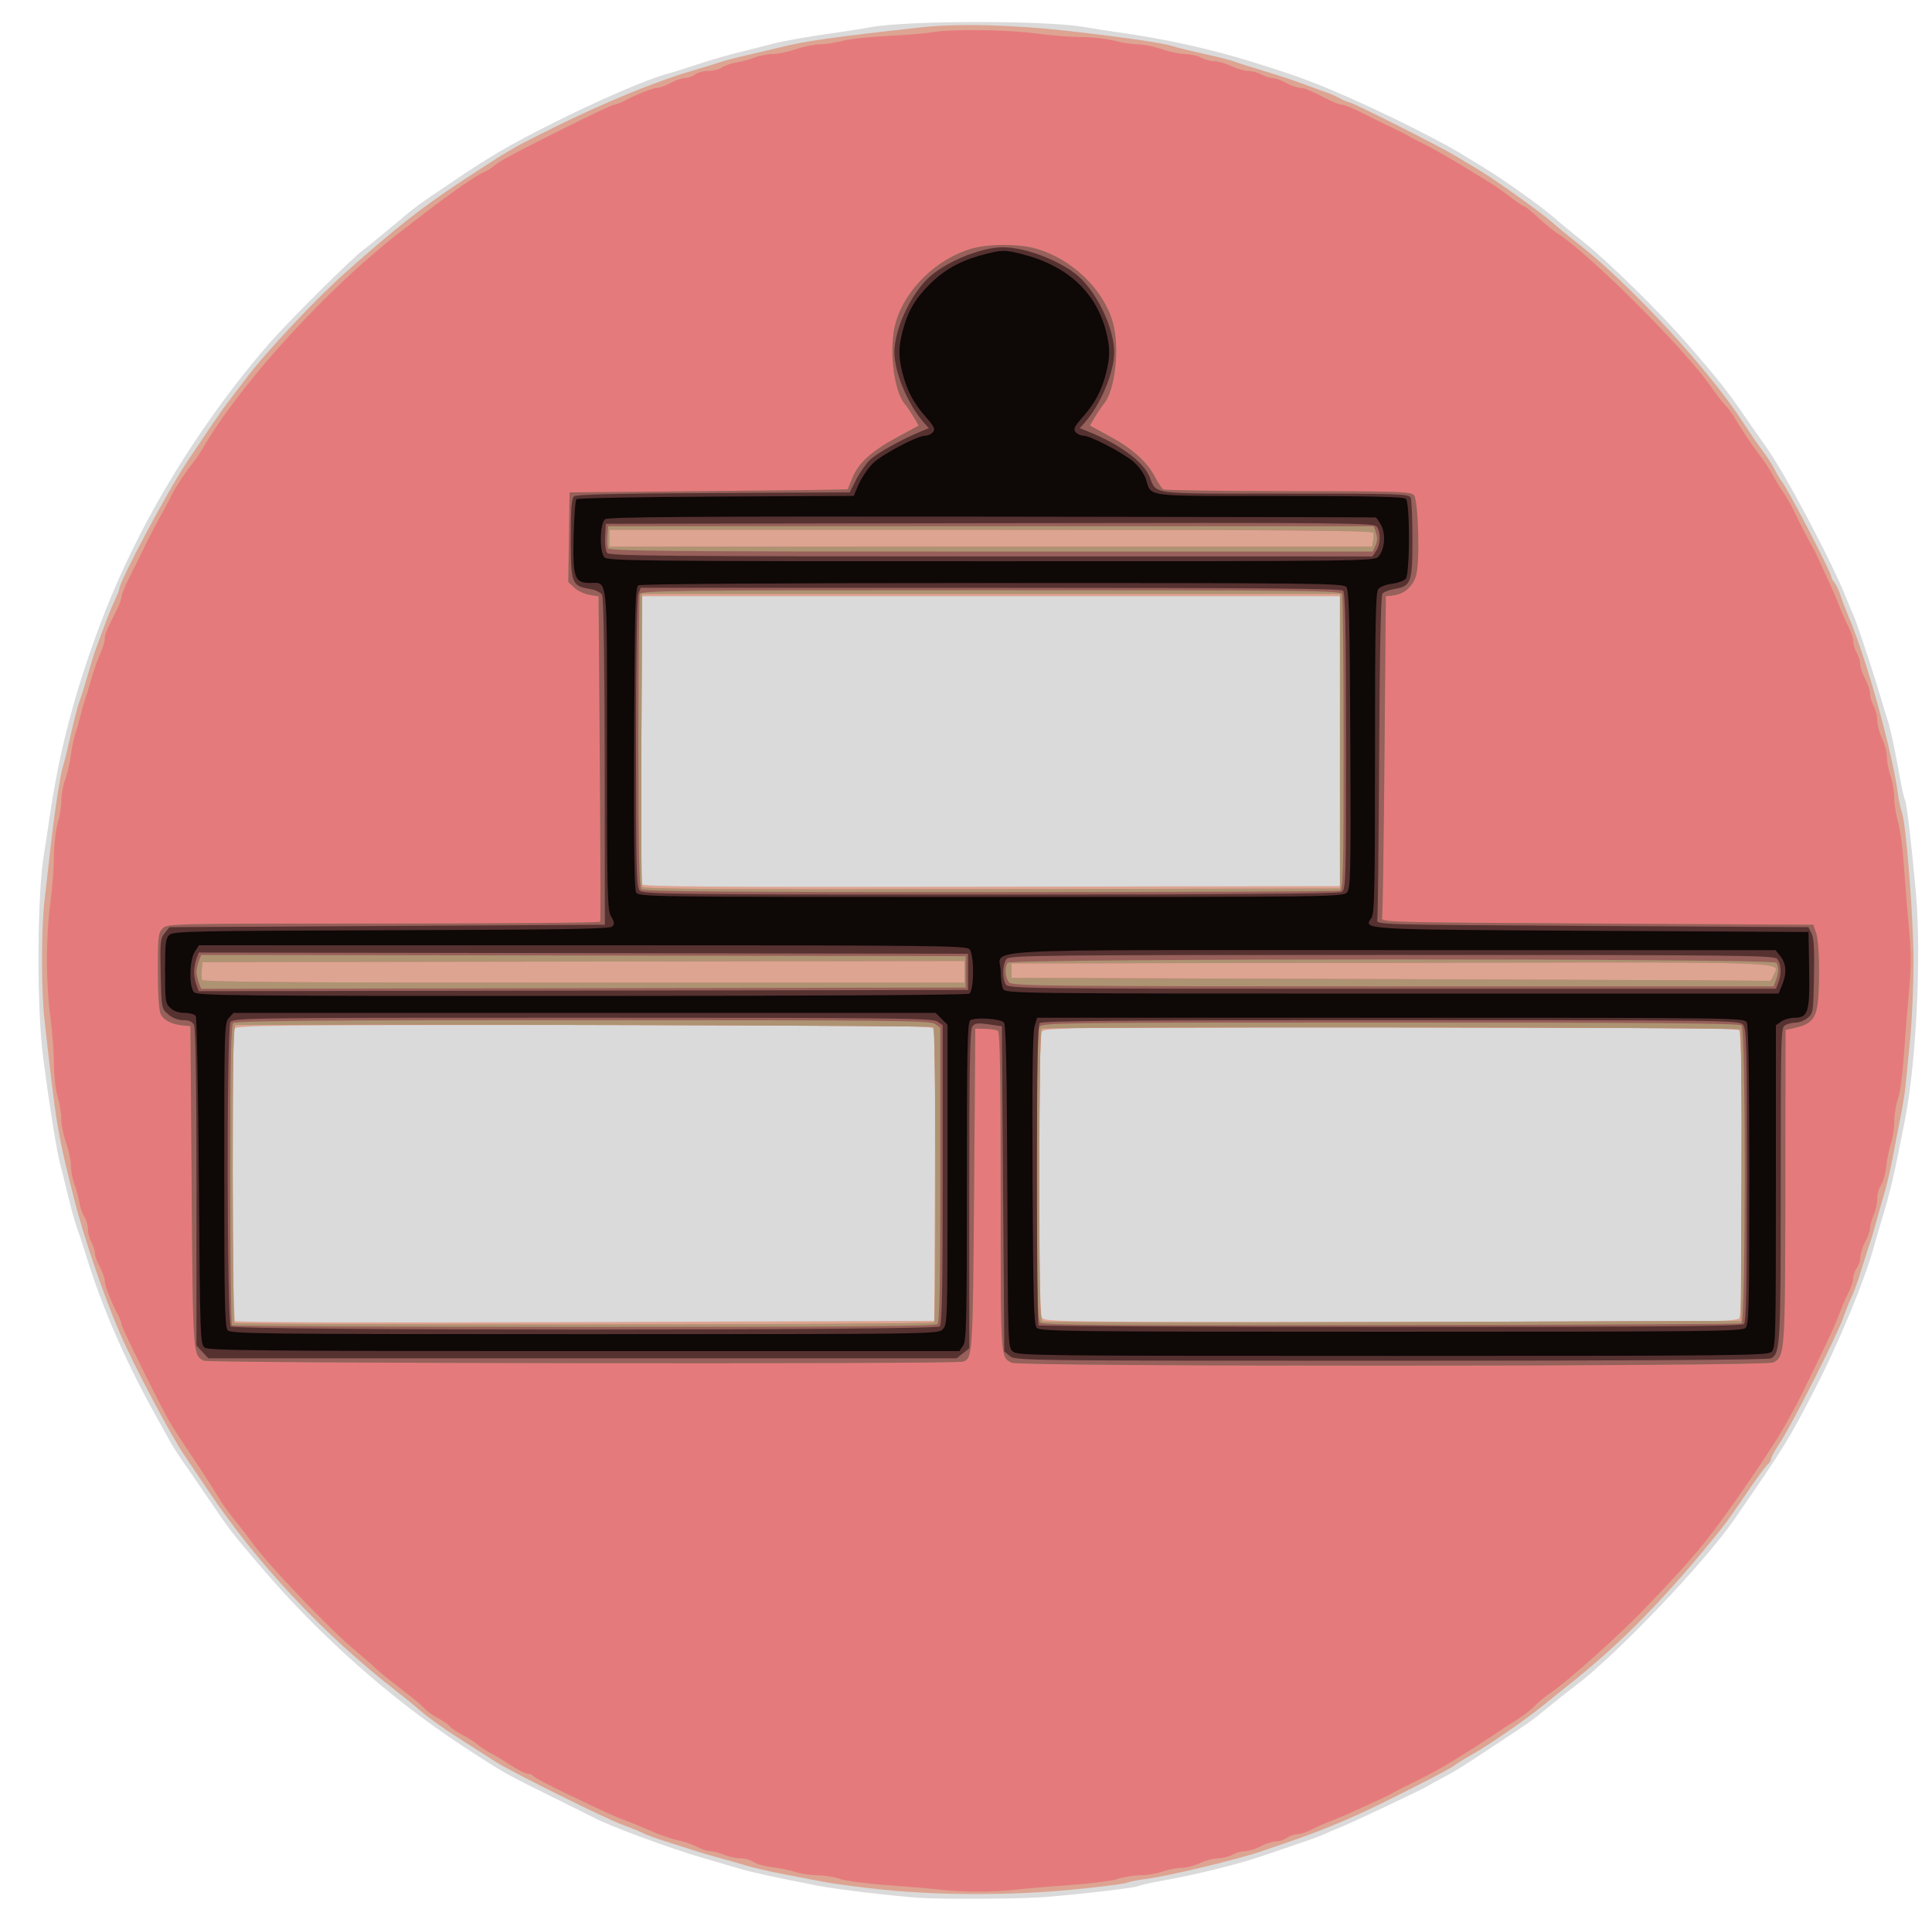 <?xml version="1.0" encoding="UTF-8" standalone="no"?>
<!-- Created with Inkscape (http://www.inkscape.org/) -->

<svg
   xmlns:dc="http://purl.org/dc/elements/1.1/"
   xmlns:cc="http://creativecommons.org/ns#"
   xmlns:rdf="http://www.w3.org/1999/02/22-rdf-syntax-ns#"
   xmlns:svg="http://www.w3.org/2000/svg"
   xmlns="http://www.w3.org/2000/svg"
   xmlns:sodipodi="http://sodipodi.sourceforge.net/DTD/sodipodi-0.dtd"
   xmlns:inkscape="http://www.inkscape.org/namespaces/inkscape"
   version="1.1"
   id="svg24"
   width="800"
   height="792"
   viewBox="0 0 800 792"
   sodipodi:docname="MegaDeskLogo.svg"
   inkscape:version="0.92.3 (2405546, 2018-03-11)">
  <defs
     id="defs28" />
  <sodipodi:namedview
     pagecolor="#ffffff"
     bordercolor="#666666"
     borderopacity="1"
     objecttolerance="10"
     gridtolerance="10"
     guidetolerance="10"
     inkscape:pageopacity="0"
     inkscape:pageshadow="2"
     inkscape:window-width="1680"
     inkscape:window-height="987"
     id="namedview26"
     showgrid="false"
     inkscape:zoom="0.2979798"
     inkscape:cx="400"
     inkscape:cy="396"
     inkscape:window-x="2962"
     inkscape:window-y="484"
     inkscape:window-maximized="1"
     inkscape:current-layer="svg24" />
  <g
     id="g3737"
     transform="translate(3.356,3.356)">
    <path
       style="fill:#dadada"
       d="m 377,782.345 c -10.749,-0.73 -34.148,-3.523 -41.5,-4.955 -17.333,-3.374 -27.218,-5.512 -32,-6.922 -2.75,-0.811 -9.5,-2.778 -15,-4.371 C 274.197,761.953 248.815,752.582 242.089,748.961 241.215,748.49 234.2,744.995 226.5,741.195 205.619,730.888 204.99,730.532 188,719.384 158.671,700.14 129.482,674.298 105.654,646.478 92.424,631.033 92.101,630.614 82.517,616.5 c -4.108,-6.05 -8.826,-12.923 -10.484,-15.272 -1.658,-2.35 -3.942,-5.95 -5.075,-8 C 65.824,591.177 63.145,586.35 61.004,582.5 48.66,560.302 38.927,537.962 32.468,517 c -1.441,-4.675 -3.219,-10.075 -3.951,-12 -0.733,-1.925 -2.302,-7.55 -3.489,-12.5 -1.186,-4.95 -2.645,-10.8 -3.242,-13 -1.635,-6.026 -4.348,-22.815 -7.271,-45 -2.732,-20.735 -2.533,-67.256 0.361,-84.5 0.6,-3.575 1.571,-9.875 2.158,-14 3.885,-27.313 10.217,-51.724 20.75,-80 12.744,-34.211 31.772,-68.043 56.141,-99.818 C 98.009,150.857 104.526,142.9 108.408,138.5 c 8.629,-9.782 33.792,-34.785 38.592,-38.349 1.925,-1.429 7.55,-6 12.5,-10.159 9.889,-8.308 9.173,-7.781 25.5,-18.776 14.924,-10.051 22.442,-14.438 39.5,-23.05 19.818,-10.005 40.412,-18.881 49,-21.117 1.65,-0.43 7.05,-2.129 12,-3.777 4.95,-1.648 13.05,-3.987 18,-5.198 4.95,-1.211 10.8,-2.691 13,-3.288 4.371,-1.186 15.757,-3.169 27.5,-4.789 4.125,-0.569 9.975,-1.502 13,-2.072 15.202,-2.867 73.43,-2.893 89,-0.039 3.025,0.554 9.1,1.506 13.5,2.115 19.524,2.701 39.291,7.085 56.5,12.53 14.218,4.499 18.049,5.808 25.5,8.715 16.901,6.595 47.961,21.595 60.202,29.075 2.861,1.748 7.361,4.499 10,6.112 7.995,4.888 23.33,15.818 28.205,20.104 2.526,2.221 7.967,6.71 12.092,9.977 10.727,8.496 32.604,30.027 44.397,43.694 12.296,14.251 15.166,17.891 22.691,28.791 3.228,4.675 7.167,10.3 8.754,12.5 7.916,10.976 27.725,48.404 33.609,63.5 0.965,2.475 2.119,5.22 2.566,6.099 1.117,2.2 8.292,23.753 10.953,32.901 1.2,4.125 2.65,8.85 3.223,10.5 1.123,3.234 3.082,12.38 5.305,24.758 0.766,4.267 1.673,8.211 2.015,8.764 0.655,1.061 2.859,19.954 4.487,38.478 2.297,26.133 0.161,69.85 -4.593,94 -4.964,25.219 -5.625,28.016 -10.27,43.5 -1.073,3.575 -2.191,7.4 -2.484,8.5 -3.708,13.892 -14.758,40.543 -24.861,59.955 -11.005,21.147 -12.149,22.994 -32.793,52.954 -12.477,18.107 -48.885,56.26 -65.932,69.091 -2.923,2.2 -8.071,6.272 -11.441,9.049 -6.623,5.458 -6.966,5.704 -19.627,14.071 -16.791,11.096 -18.569,12.215 -23.5,14.788 -2.75,1.435 -5.675,3.043 -6.5,3.572 -2.401,1.541 -32.059,15.545 -37,17.471 -2.475,0.965 -5.282,2.158 -6.238,2.652 -0.956,0.494 -5.681,2.226 -10.5,3.849 -4.819,1.623 -10.112,3.434 -11.762,4.024 -11.346,4.06 -29.096,8.529 -45.758,11.521 -4.267,0.766 -8.211,1.673 -8.764,2.015 -1.091,0.675 -21.142,3.042 -37.978,4.485 -9.735,0.834 -42.651,1.049 -53,0.347 z"
       id="path3751"
       inkscape:connector-curvature="0" />
    <path
       style="fill:#dda492"
       d="m 362.5,779.008 c -9.35,-0.933 -20.825,-2.457 -25.5,-3.386 -4.675,-0.929 -12.325,-2.403 -17,-3.275 -4.675,-0.872 -11.2,-2.395 -14.5,-3.383 -3.3,-0.989 -8.7,-2.522 -12,-3.407 -3.3,-0.885 -7.35,-2.071 -9,-2.636 -1.65,-0.564 -6.6,-2.144 -11,-3.511 -4.4,-1.367 -9.125,-3.072 -10.5,-3.789 -1.375,-0.718 -5.425,-2.364 -9,-3.66 -6.869,-2.489 -46.052,-21.967 -52,-25.85 -1.925,-1.257 -6.65,-4.268 -10.5,-6.692 -9.877,-6.219 -17.263,-11.409 -21.423,-15.054 -1.967,-1.723 -6.111,-5.098 -9.209,-7.5 C 130.655,673.442 103.027,643.953 82.426,613.14 78.617,607.442 74.375,601.142 73,599.14 67.327,590.88 52.206,562.262 46.252,548.517 39.667,533.318 31.514,509.434 27.469,493.5 20.409,465.687 19.934,462.815 14.976,418 c -1.24,-11.212 -1.217,-37.331 0.043,-48 0.552,-4.675 1.65,-14.35 2.44,-21.5 1.742,-15.773 4.075,-30.94 5.384,-35 0.532,-1.65 1.961,-7.5 3.175,-13 1.215,-5.5 2.803,-11.575 3.53,-13.5 0.727,-1.925 2.28,-6.875 3.452,-11 1.172,-4.125 2.719,-9.075 3.439,-11 0.719,-1.925 2.3,-6.2 3.512,-9.5 1.212,-3.3 3.069,-7.849 4.126,-10.11 C 45.135,243.13 46,240.973 46,240.596 46,237.451 66.186,199.612 74.325,187.5 c 3.326,-4.95 7.864,-11.7 10.084,-15 2.22,-3.3 5.623,-8.064 7.564,-10.586 1.94,-2.522 4.861,-6.347 6.49,-8.5 8.68,-11.469 29.091,-33.193 41.625,-44.303 20.796,-18.432 31.017,-26.453 47.902,-37.592 8.531,-5.628 16.861,-10.977 18.511,-11.888 1.65,-0.911 3.675,-2.075 4.5,-2.586 0.825,-0.511 7.8,-4.054 15.5,-7.873 20.089,-9.964 41.886,-18.899 56.5,-23.162 4.125,-1.203 9.3,-2.788 11.5,-3.521 2.2,-0.734 7.15,-2.045 11,-2.915 3.85,-0.869 9.925,-2.304 13.5,-3.187 11.353,-2.806 21.813,-4.297 59,-8.412 15.141,-1.675 38.072,-1.113 61,1.495 24.065,2.738 39.023,4.929 43.5,6.371 1.65,0.532 7.5,1.959 13,3.172 5.5,1.213 11.125,2.651 12.5,3.197 1.375,0.545 6.775,2.262 12,3.815 5.225,1.553 12.65,4.005 16.5,5.449 3.85,1.444 8.125,3.004 9.5,3.466 1.375,0.463 3.85,1.562 5.5,2.444 1.65,0.881 3.387,1.605 3.86,1.609 1.266,0.009 36.111,17.559 43.355,21.836 3.418,2.018 8.368,4.99 11,6.604 7.293,4.472 25.276,17.379 29.883,21.447 2.254,1.99 6.976,5.869 10.494,8.619 21.923,17.14 54.429,52.418 68.612,74.465 2.312,3.594 5.736,8.56 7.609,11.035 1.873,2.475 4.2,6.075 5.171,8 0.972,1.925 2.273,4.116 2.891,4.869 2.62,3.188 20.625,37.903 20.625,39.766 0,0.389 0.582,1.418 1.293,2.286 0.711,0.868 1.884,3.379 2.607,5.579 0.723,2.2 2.36,6.475 3.639,9.5 7.084,16.757 17.58,54.629 19.959,72.016 0.413,3.016 1.16,6.568 1.661,7.891 1.766,4.668 4.821,43.692 4.831,61.714 0.006,9.966 -0.633,24.591 -1.419,32.5 -0.786,7.909 -1.65,16.629 -1.92,19.379 -0.27,2.75 -1.217,8.6 -2.106,13 -0.888,4.4 -2.328,11.825 -3.199,16.5 -0.871,4.675 -2.393,11.2 -3.381,14.5 -0.989,3.3 -2.522,8.7 -3.407,12 -0.885,3.3 -2.087,7.35 -2.67,9 -0.583,1.65 -2.176,6.6 -3.539,11 -1.363,4.4 -3.053,9.125 -3.755,10.5 -0.702,1.375 -2.334,5.425 -3.626,9 -2.977,8.236 -21.438,44.723 -26.298,51.977 -2.018,3.012 -3.67,5.995 -3.67,6.628 0,0.633 -0.662,1.7 -1.472,2.372 -0.81,0.672 -4.708,6.014 -8.663,11.872 -3.955,5.858 -8.58,12.382 -10.278,14.497 -22.573,28.126 -41.086,47.123 -62.519,64.153 -3.461,2.75 -8.83,7.059 -11.93,9.575 -7.258,5.891 -22.853,16.618 -29.476,20.275 -2.839,1.568 -5.837,3.437 -6.662,4.153 -1.58,1.372 -25.729,13.736 -37.549,19.224 -9.971,4.63 -20.676,8.932 -30.451,12.239 -4.675,1.581 -9.85,3.356 -11.5,3.944 -9.316,3.321 -39.462,10.575 -48.5,11.671 -3.025,0.367 -6.583,1.077 -7.907,1.577 -1.324,0.501 -11.674,1.79 -23,2.866 -25.129,2.386 -53.583,2.38 -77.593,-0.017 z m 21.258,-295.396 c 0.187,-43.401 -0.053,-60.263 -0.872,-61.25 C 381.941,421.224 358.087,421 237.985,421 c -130.177,0 -143.828,0.15 -144.378,1.582 -1.031,2.686 -0.699,119.927 0.343,120.968 0.596,0.596 54.742,0.764 145.25,0.45 L 383.5,543.5 Z m 333.207,58.454 C 718.542,539.119 718.383,424.783 716.8,423.2 715.878,422.278 682.43,422 572.335,422 c -140.618,0 -143.284,0.036 -144.3,1.934 C 427.356,425.203 427,445.53 427,483 c 0,37.47 0.356,57.797 1.035,59.066 C 429.051,543.964 431.719,544 572.5,544 c 140.781,0 143.449,-0.036 144.465,-1.934 z M 551.5,303.5 v -60 H 407 262.5 l -0.259,59 c -0.143,32.45 -0.044,59.564 0.22,60.253 0.382,0.998 29.863,1.202 144.759,1 L 551.5,363.5 Z"
       id="path3749"
       inkscape:connector-curvature="0" />
    <path
       style="fill:#e57a7c"
       d="m 385.5,778.929 c -3.85,-0.433 -13.75,-1.267 -22,-1.853 -8.25,-0.586 -16.8,-1.723 -19,-2.527 -2.2,-0.804 -6.347,-1.481 -9.215,-1.505 -2.868,-0.024 -7.143,-0.669 -9.5,-1.434 -2.357,-0.764 -6.655,-1.644 -9.551,-1.955 -2.897,-0.311 -6.259,-1.26 -7.473,-2.11 C 307.548,766.695 305.066,766 303.245,766 c -1.82,0 -4.925,-0.675 -6.9,-1.5 -1.975,-0.825 -4.548,-1.503 -5.718,-1.506 -1.17,-0.003 -3.478,-0.737 -5.128,-1.631 -1.65,-0.894 -4.575,-1.972 -6.5,-2.396 -4.296,-0.946 -9.223,-2.645 -14.5,-4.998 -2.2,-0.981 -6.025,-2.542 -8.5,-3.469 -5.249,-1.966 -8.096,-3.261 -25.21,-11.468 -6.991,-3.352 -12.98,-6.531 -13.309,-7.064 C 217.151,731.436 216.111,731 215.168,731 c -0.943,0 -4.167,-1.616 -7.166,-3.591 -2.999,-1.975 -6.813,-4.277 -8.477,-5.117 -1.664,-0.84 -3.925,-2.332 -5.025,-3.317 -1.1,-0.985 -3.882,-2.762 -6.182,-3.948 -2.3,-1.187 -4.745,-2.837 -5.433,-3.666 -0.688,-0.829 -2.856,-2.327 -4.818,-3.328 -1.962,-1.001 -4.467,-2.817 -5.567,-4.034 -1.1,-1.218 -5.6,-4.944 -10,-8.281 -4.4,-3.337 -8.936,-7.001 -10.08,-8.142 -1.144,-1.142 -5.419,-4.883 -9.5,-8.313 C 132.023,670.103 107.258,644.046 100.598,634.734 98.894,632.352 95.7,628.224 93.5,625.559 91.3,622.895 88.375,618.777 87,616.408 85.625,614.038 81.093,607.015 76.928,600.8 72.763,594.585 68.413,587.925 67.261,586 63.562,579.821 47,546.354 47,545.059 47,544.371 46.348,542.614 45.552,541.154 42.959,536.403 40,528.79 40,526.869 c 0,-1.032 -0.9,-3.556 -2,-5.608 -1.1,-2.052 -2.016,-4.638 -2.035,-5.746 C 35.945,514.407 35.286,512.375 34.5,511 c -0.786,-1.375 -1.445,-3.862 -1.465,-5.527 -0.019,-1.665 -0.673,-3.938 -1.453,-5.051 -0.78,-1.113 -1.715,-3.801 -2.08,-5.973 -0.364,-2.172 -1.301,-5.646 -2.083,-7.719 C 26.639,484.656 26,481.266 26,479.195 c 0,-2.07 -0.9,-6.325 -2,-9.455 -1.1,-3.13 -2.005,-7.614 -2.011,-9.965 -0.006,-2.351 -0.681,-6.484 -1.5,-9.184 -0.819,-2.7 -1.498,-8.775 -1.509,-13.5 C 18.97,432.366 18.298,423.55 17.489,417.5 c -1.879,-14.039 -1.879,-32.961 0,-47 0.81,-6.05 1.486,-14.825 1.503,-19.5 0.017,-4.675 0.7,-10.709 1.52,-13.409 0.819,-2.7 1.509,-6.975 1.533,-9.5 0.024,-2.525 0.729,-6.391 1.566,-8.591 0.837,-2.2 1.887,-6.7 2.334,-10 0.446,-3.3 1.28,-7.35 1.853,-9 0.573,-1.65 1.479,-4.8 2.013,-7 0.534,-2.2 1.432,-5.35 1.995,-7 0.563,-1.65 1.785,-5.7 2.716,-9 0.931,-3.3 2.544,-7.849 3.586,-10.11 C 39.148,265.13 40,262.354 40,261.222 c 0,-1.941 0.577,-3.334 5.142,-12.42 C 46.164,246.768 47,244.404 47,243.548 c 0,-0.856 1.548,-4.592 3.441,-8.302 1.892,-3.71 4.616,-9.221 6.053,-12.246 1.437,-3.025 4.359,-8.65 6.495,-12.5 2.135,-3.85 4.369,-8.062 4.964,-9.361 1.121,-2.446 6.35,-10.261 9.02,-13.481 0.84,-1.013 2.652,-3.75 4.027,-6.082 16.064,-27.247 51.844,-66.254 82,-89.397 3.025,-2.322 7.525,-5.778 10,-7.681 10.844,-8.337 20.765,-15.187 23.998,-16.569 1.374,-0.588 3.201,-1.704 4.059,-2.481 2.208,-1.998 7.771,-4.989 29.556,-15.887 C 241.125,44.303 250.281,40 250.959,40 c 0.678,0 2.427,-0.652 3.887,-1.448 C 259.363,36.087 267.172,33 268.892,33 c 0.901,0 3.317,-0.9 5.369,-2 2.052,-1.1 4.746,-2.014 5.985,-2.032 1.239,-0.017 3.127,-0.692 4.195,-1.5 C 285.509,26.661 287.996,26 289.969,26 c 1.972,0 4.497,-0.638 5.61,-1.417 1.113,-0.78 3.801,-1.715 5.973,-2.08 2.172,-0.364 5.646,-1.301 7.719,-2.083 C 311.344,19.639 314.734,19 316.805,19 c 2.07,0 6.325,-0.9 9.455,-2 3.13,-1.1 7.545,-2 9.811,-2 2.267,0 6.44,-0.636 9.275,-1.412 C 348.181,12.811 356.575,11.888 364,11.538 c 7.425,-0.351 15.75,-1.038 18.5,-1.528 7.841,-1.397 30.906,-1.14 43,0.479 6.05,0.81 14.6,1.486 19,1.504 4.4,0.017 10.475,0.696 13.5,1.508 3.025,0.812 7.424,1.482 9.775,1.488 2.351,0.006 6.836,0.912 9.965,2.012 3.13,1.1 7.506,2.016 9.725,2.035 2.219,0.019 5.16,0.679 6.535,1.465 1.375,0.786 3.85,1.46 5.5,1.498 1.65,0.038 4.8,0.939 7,2.002 2.2,1.063 5.35,1.963 7,2.002 1.65,0.038 4.125,0.712 5.5,1.498 1.375,0.786 3.407,1.445 4.515,1.465 1.108,0.019 3.694,0.935 5.746,2.035 2.052,1.1 4.597,2 5.654,2 1.812,0 3.231,0.594 12.283,5.142 C 549.232,39.164 551.596,40 552.452,40 c 0.856,0 4.592,1.548 8.302,3.441 3.71,1.892 9.221,4.601 12.246,6.018 3.025,1.418 6.175,3.012 7,3.542 0.825,0.53 3.606,1.985 6.18,3.232 4.288,2.078 13.301,7.273 21.283,12.267 1.758,1.1 4.679,2.9 6.492,4 1.813,1.1 5.476,3.688 8.141,5.75 2.665,2.062 5.196,3.755 5.625,3.761 0.429,0.006 3.029,2.097 5.779,4.647 2.75,2.55 6.146,5.358 7.547,6.239 13.462,8.47 53.68,48.588 64.263,64.103 1.688,2.475 4.135,5.648 5.438,7.05 1.303,1.403 2.905,3.454 3.56,4.559 3.503,5.904 7.592,12.055 10.824,16.282 1.997,2.613 4.359,6.158 5.249,7.878 0.889,1.72 2.919,5.063 4.509,7.429 1.591,2.366 3.621,5.877 4.512,7.802 1.925,4.158 6.413,12.884 7.715,15 0.508,0.825 1.629,3.075 2.493,5 0.863,1.925 2.822,6.2 4.352,9.5 1.53,3.3 3.55,8.025 4.488,10.5 0.938,2.475 2.57,6.164 3.627,8.198 1.057,2.034 1.938,4.734 1.957,6 0.019,1.266 0.679,3.427 1.465,4.802 0.786,1.375 1.445,3.514 1.465,4.754 0.019,1.24 0.935,3.933 2.035,5.985 1.1,2.052 2.016,4.863 2.035,6.246 0.019,1.383 0.679,3.64 1.465,5.015 0.786,1.375 1.46,4.075 1.498,6 0.038,1.925 0.939,5.3 2.002,7.5 1.063,2.2 1.947,5.631 1.966,7.624 0.019,1.993 0.709,5.537 1.534,7.876 0.825,2.338 1.5,6.363 1.5,8.944 0,2.581 0.71,7.082 1.577,10.002 0.867,2.92 1.955,10.989 2.418,17.931 0.463,6.942 1.405,18.584 2.095,25.872 1,10.569 1.004,15.931 0.017,26.5 -0.68,7.287 -1.643,19.325 -2.14,26.75 -0.497,7.425 -1.573,15.3 -2.391,17.5 -0.818,2.2 -1.507,6.347 -1.532,9.215 -0.024,2.868 -0.669,7.143 -1.434,9.5 -0.764,2.357 -1.644,6.655 -1.955,9.551 -0.311,2.897 -1.26,6.259 -2.11,7.473 -0.85,1.213 -1.545,3.695 -1.545,5.516 0,1.82 -0.675,4.925 -1.5,6.9 -0.825,1.975 -1.5,4.437 -1.5,5.472 0,1.035 -0.9,3.561 -2,5.613 -1.1,2.052 -2,4.89 -2,6.305 0,1.416 -0.661,3.447 -1.468,4.515 -0.807,1.068 -1.482,2.977 -1.5,4.243 -0.018,1.266 -0.897,3.966 -1.954,6 -1.057,2.034 -2.674,5.723 -3.593,8.198 -2.026,5.458 -3.59,8.872 -11.45,25 -5.797,11.896 -6.698,13.666 -9.038,17.75 -0.551,0.963 -1.465,2.65 -2.03,3.75 -1.308,2.546 -8.359,13.56 -13.179,20.588 -18.308,26.692 -23.254,32.783 -45.288,55.756 -10.181,10.615 -31.678,29.842 -38.479,34.415 -2.487,1.672 -5.537,4.172 -6.779,5.555 -1.242,1.383 -4.472,3.903 -7.178,5.6 -2.706,1.697 -7.99,5.159 -11.742,7.693 -6.115,4.13 -18.376,11.704 -22.322,13.789 -0.825,0.436 -2.625,1.39 -4,2.12 -1.375,0.73 -4.75,2.42 -7.5,3.756 -2.75,1.336 -5.675,2.843 -6.5,3.349 -0.825,0.506 -3.075,1.626 -5,2.489 -1.925,0.863 -6.2,2.822 -9.5,4.352 -3.3,1.53 -8.025,3.55 -10.5,4.488 -2.475,0.938 -6.164,2.57 -8.198,3.627 -2.034,1.057 -4.734,1.936 -6,1.954 -1.266,0.018 -3.175,0.693 -4.243,1.5 -1.068,0.808 -3.099,1.468 -4.515,1.468 -1.416,0 -4.253,0.9 -6.305,2 -2.052,1.1 -4.971,2.016 -6.485,2.035 -1.514,0.019 -3.879,0.679 -5.254,1.465 -1.375,0.786 -4.075,1.46 -6,1.498 -1.925,0.038 -5.3,0.939 -7.5,2.002 -2.2,1.063 -5.631,1.947 -7.624,1.966 -1.993,0.019 -5.537,0.709 -7.876,1.534 -2.338,0.825 -6.373,1.5 -8.967,1.5 -2.593,0 -6.924,0.69 -9.624,1.533 -2.7,0.843 -11.209,1.957 -18.909,2.476 -7.7,0.518 -18.05,1.395 -23,1.949 -10.184,1.139 -21.705,1.129 -32,-0.029 z m -2.08,-234.799 c 0.904,-1.463 0.729,-121.381 -0.179,-122.289 -0.597,-0.597 -217.631,-1.234 -288.991,-0.848 -0.986,0.005 -1.25,12.944 -1.25,61.34 0,33.733 0.3,61.633 0.667,62 1.007,1.007 289.13,0.805 289.753,-0.203 z m 334.338,-60.572 c 0.142,-32.968 -0.107,-60.307 -0.554,-60.754 -0.906,-0.906 -287.816,-1.162 -289.278,-0.259 C 427.375,422.887 427,447.332 427,483.009 c 0,50.87 0.215,60.012 1.429,60.691 0.786,0.44 66.148,0.575 145.25,0.3 L 717.5,543.5 Z M 396,399 v -4.5 L 238.25,394.74 80.5,394.98 l -0.32,3.105 c -0.176,1.708 -0.121,3.625 0.123,4.26 0.332,0.866 39.821,1.155 158.07,1.155 h 157.627 z m 334.997,1.509 c 2.259,-5.943 14.397,-5.538 -157.855,-5.262 L 415.5,395.5 v 3 3 l 156.5,0.505 c 86.075,0.278 156.849,0.615 157.275,0.75 0.426,0.135 1.201,-0.876 1.722,-2.246 z M 551.5,303.5 v -61 H 407 262.5 l -0.259,60 c -0.143,33 -0.044,60.564 0.22,61.253 0.382,0.998 29.863,1.202 144.759,1 L 551.5,364.5 Z m 13.704,-82.788 c 0.241,-1.258 0.255,-2.833 0.033,-3.5 C 564.923,216.269 529.739,216 406.917,216 H 249 v 3.5 3.5 h 157.883 157.883 z"
       id="path3747"
       inkscape:connector-curvature="0" />
    <path
       style="fill:#ad9372"
       d="m 415.5,560.845 c -4.621,-2.527 -4.5,-0.639 -4.5,-70.477 0,-49.334 -0.297,-66.434 -1.165,-66.97 -0.641,-0.396 -3.003,-0.76 -5.25,-0.809 L 400.5,422.5 400,489 c -0.516,68.689 -0.591,69.862 -4.554,71.382 -2.895,1.111 -312.401,0.712 -314.489,-0.405 C 76.511,557.598 76.525,557.794 76,488 l -0.5,-66.5 -3,-0.29 c -4.854,-0.47 -8.162,-2.173 -9.37,-4.824 C 62.446,414.884 62,407.808 62,398.453 62,384.333 62.173,382.827 64,381 c 1.97,-1.97 3.333,-2 91.441,-2 49.193,0 89.58,-0.338 89.75,-0.75 0.17,-0.412 0.084,-30.893 -0.191,-67.733 l -0.5,-66.983 -3.772,-0.613 c -2.074,-0.337 -4.897,-1.669 -6.271,-2.961 l -2.5,-2.348 0.271,-18.556 L 232.5,200.5 290,199.971 c 31.625,-0.291 57.564,-0.628 57.641,-0.75 0.078,-0.122 0.898,-2.134 1.823,-4.471 2.476,-6.257 7.885,-11.246 18.315,-16.894 l 9.28,-5.025 -2.194,-3.666 c -1.207,-2.016 -2.831,-4.415 -3.608,-5.331 -4.727,-5.57 -6.678,-23.627 -3.663,-33.903 4.003,-13.64 16.904,-26.133 31.338,-30.346 6.999,-2.043 19.735,-2.029 26.815,0.029 14.782,4.297 27.636,16.606 31.659,30.317 3.015,10.275 1.065,28.333 -3.663,33.903 -0.778,0.916 -2.398,3.311 -3.602,5.322 l -2.188,3.656 8.38,4.568 c 9.331,5.086 15.403,10.577 18.694,16.905 1.206,2.318 2.705,4.546 3.333,4.95 0.627,0.404 23.923,0.742 51.768,0.75 45.839,0.014 50.757,0.172 52,1.667 1.808,2.176 2.518,27.235 0.939,33.101 -1.251,4.648 -4.94,7.88 -9.598,8.409 L 570.5,243.5 569.944,309 c -0.306,36.025 -0.756,66.4 -1,67.5 -0.441,1.986 0.203,2.004 89.056,2.5 l 89.5,0.5 1.194,3.5 c 1.536,4.505 1.648,25.757 0.167,31.64 -1.182,4.696 -3.385,6.399 -10.11,7.818 l -2.75,0.58 -0.076,64.731 c -0.081,69.198 -0.17,70.493 -5.008,72.966 -3.283,1.678 -312.352,1.786 -315.416,0.11 z m -32.08,-16.715 c 0.904,-1.463 0.729,-121.381 -0.179,-122.289 -0.597,-0.597 -217.631,-1.234 -288.991,-0.848 -0.986,0.005 -1.25,12.944 -1.25,61.34 0,33.733 0.3,61.633 0.667,62 1.007,1.007 289.13,0.805 289.753,-0.203 z m 334.338,-60.572 c 0.142,-32.968 -0.107,-60.307 -0.554,-60.754 -0.906,-0.906 -287.816,-1.162 -289.278,-0.259 C 427.375,422.887 427,447.332 427,483.009 c 0,50.87 0.215,60.012 1.429,60.691 0.786,0.44 66.148,0.575 145.25,0.3 L 717.5,543.5 Z M 396,399 v -4.5 L 238.25,394.74 80.5,394.98 l -0.32,3.105 c -0.176,1.708 -0.121,3.625 0.123,4.26 0.332,0.866 39.821,1.155 158.07,1.155 h 157.627 z m 334.997,1.509 c 2.259,-5.943 14.397,-5.538 -157.855,-5.262 L 415.5,395.5 v 3 3 l 156.5,0.505 c 86.075,0.278 156.849,0.615 157.275,0.75 0.426,0.135 1.201,-0.876 1.722,-2.246 z M 551.5,303.5 v -61 H 407 262.5 l -0.259,60 c -0.143,33 -0.044,60.564 0.22,61.253 0.382,0.998 29.863,1.202 144.759,1 L 551.5,364.5 Z m 13.704,-82.788 c 0.241,-1.258 0.255,-2.833 0.033,-3.5 C 564.923,216.269 529.739,216 406.917,216 H 249 v 3.5 3.5 h 157.883 157.883 z"
       id="path3745"
       inkscape:connector-curvature="0" />
    <path
       style="fill:#97605a"
       d="m 415.5,560.845 c -4.621,-2.527 -4.5,-0.639 -4.5,-70.477 0,-49.334 -0.297,-66.434 -1.165,-66.97 -0.641,-0.396 -3.003,-0.76 -5.25,-0.809 L 400.5,422.5 400,489 c -0.516,68.689 -0.591,69.862 -4.554,71.382 -2.895,1.111 -312.401,0.712 -314.489,-0.405 C 76.511,557.598 76.525,557.794 76,488 l -0.5,-66.5 -3,-0.29 c -4.854,-0.47 -8.162,-2.173 -9.37,-4.824 C 62.446,414.884 62,407.808 62,398.453 62,384.333 62.173,382.827 64,381 c 1.97,-1.97 3.333,-2 91.441,-2 49.193,0 89.58,-0.338 89.75,-0.75 0.17,-0.412 0.084,-30.893 -0.191,-67.733 l -0.5,-66.983 -3.772,-0.613 c -2.074,-0.337 -4.897,-1.669 -6.271,-2.961 l -2.5,-2.348 0.271,-18.556 L 232.5,200.5 290,199.971 c 31.625,-0.291 57.564,-0.628 57.641,-0.75 0.078,-0.122 0.898,-2.134 1.823,-4.471 2.476,-6.257 7.885,-11.246 18.315,-16.894 l 9.28,-5.025 -2.194,-3.666 c -1.207,-2.016 -2.831,-4.415 -3.608,-5.331 -4.727,-5.57 -6.678,-23.627 -3.663,-33.903 4.003,-13.64 16.904,-26.133 31.338,-30.346 6.999,-2.043 19.735,-2.029 26.815,0.029 14.782,4.297 27.636,16.606 31.659,30.317 3.015,10.275 1.065,28.333 -3.663,33.903 -0.778,0.916 -2.398,3.311 -3.602,5.322 l -2.188,3.656 8.38,4.568 c 9.331,5.086 15.403,10.577 18.694,16.905 1.206,2.318 2.705,4.546 3.333,4.95 0.627,0.404 23.923,0.742 51.768,0.75 45.839,0.014 50.757,0.172 52,1.667 1.808,2.176 2.518,27.235 0.939,33.101 -1.251,4.648 -4.94,7.88 -9.598,8.409 L 570.5,243.5 569.944,309 c -0.306,36.025 -0.756,66.4 -1,67.5 -0.441,1.986 0.203,2.004 89.056,2.5 l 89.5,0.5 1.194,3.5 c 1.536,4.505 1.648,25.757 0.167,31.64 -1.182,4.696 -3.385,6.399 -10.11,7.818 l -2.75,0.58 -0.076,64.731 c -0.081,69.198 -0.17,70.493 -5.008,72.966 -3.283,1.678 -312.352,1.786 -315.416,0.11 z M 384.8,544.8 c 0.907,-0.907 1.2,-16.032 1.2,-61.943 v -60.743 l -2.223,-1.557 C 381.791,419.165 366.308,419 237.977,419 127.639,419 94.122,419.278 93.2,420.2 c -0.907,0.907 -1.2,16.23 -1.2,62.833 0,33.898 0.3,61.933 0.667,62.3 C 93.033,545.7 158.643,546 238.467,546 350.015,546 383.878,545.722 384.8,544.8 Z m 332.943,-0.255 C 719.531,543.859 719.587,422.987 717.8,421.2 716.878,420.278 683.208,420 572.335,420 c -141.607,0 -144.284,0.036 -145.3,1.934 -0.68,1.271 -1.035,22.33 -1.035,61.429 0,47.977 0.256,59.75 1.321,60.816 1.085,1.085 27.05,1.279 145.243,1.085 79.157,-0.13 144.487,-0.453 145.179,-0.719 z M 396.5,399 v -6.5 l -158.274,-0.253 -158.274,-0.253 -0.976,2.568 C 78.439,395.975 78,397.972 78,399 c 0,1.028 0.439,3.025 0.976,4.438 l 0.976,2.568 L 238.226,405.753 396.5,405.5 Z m 335.525,3.435 c 1.176,-3.093 1.223,-5.497 0.14,-7.203 -1.17,-1.844 -317.174,-1.817 -318.346,0.027 -1.319,2.077 -0.911,6.506 0.753,8.17 1.415,1.415 17.219,1.571 159.025,1.571 H 731.049 l 0.975,-2.565 z M 551.418,365.393 C 552.836,364.849 553,358.548 553,304.475 553,271.304 552.727,243.452 552.393,242.582 551.843,241.149 538.103,241 407,241 c -131.103,0 -144.843,0.149 -145.393,1.582 -0.334,0.87 -0.607,28.455 -0.607,61.3 0,45.114 0.293,60.012 1.2,60.918 0.922,0.922 34.36,1.2 144.418,1.2 78.77,0 143.93,-0.273 144.8,-0.607 z m 14.782,-142.933 c 0.786,-1.725 0.852,-3.41 0.204,-5.25 L 565.452,214.5 H 406.976 248.5 l -0.317,3.855 c -0.174,2.12 -0.076,4.483 0.219,5.25 C 248.857,224.79 272.717,225 406.99,225 h 158.053 z"
       id="path3743"
       inkscape:connector-curvature="0" />
    <path
       style="fill:#553130"
       d="M 414.861,558.089 412.5,556.177 412,488.852 l -0.5,-67.325 -5.494,-0.79 c -4.629,-0.666 -5.691,-0.52 -6.75,0.928 C 398.278,423.002 398,437.934 398,489.119 v 65.736 l -2.635,2.073 L 392.73,559 H 237.817 82.905 L 80.452,556.354 78,553.708 V 488.288 C 78,445.105 77.648,422.211 76.965,420.934 76.252,419.603 74.868,419 72.521,419 c -2.16,0 -4.437,-0.883 -6.215,-2.411 -2.8,-2.406 -2.806,-2.441 -3.126,-16.802 -0.292,-13.132 -0.147,-14.605 1.661,-16.839 L 66.823,380.5 156.966,380 l 90.144,-0.5 -0.082,-67.366 c -0.05,-40.976 -0.458,-68.068 -1.042,-69.16 -0.56,-1.046 -2.679,-2.085 -5.079,-2.49 C 233.362,239.21 233,238.255 233,219.622 c 0,-12.483 0.319,-16.642 1.342,-17.492 0.943,-0.783 18.116,-1.191 57.75,-1.372 L 348.5,200.5 l 2.5,-5 c 1.375,-2.75 3.909,-6.453 5.632,-8.229 2.755,-2.841 13.262,-8.722 21.754,-12.178 l 2.886,-1.174 -1.986,-2.209 C 372.686,164.367 367,150.85 367,142.5 c 0,-9.085 6.022,-22.62 13.412,-30.144 6.684,-6.805 21.945,-13.29 31.391,-13.339 10.124,-0.053 26.051,6.418 32.785,13.318 C 452.002,119.933 458,133.424 458,142.5 c 0,8.35 -5.686,21.867 -12.286,29.209 l -1.986,2.209 2.886,1.146 c 13.378,5.312 23.311,12.532 26,18.899 3.207,7.594 -1.238,7.037 56.073,7.037 47.989,0 51.424,0.115 52.095,1.75 0.395,0.963 0.719,8.791 0.719,17.396 0,17.764 -0.522,19.175 -7.531,20.359 -2.119,0.358 -4.317,1.209 -4.883,1.892 -0.676,0.814 -1.146,23.914 -1.367,67.172 -0.186,36.262 -0.536,66.831 -0.778,67.931 -0.437,1.985 0.208,2.004 89.03,2.5 l 89.471,0.5 1.312,2.5 c 0.957,1.824 1.235,6.651 1.029,17.84 -0.272,14.75 -0.373,15.413 -2.643,17.25 -1.298,1.051 -3.466,1.91 -4.816,1.91 -1.35,0 -3.325,0.466 -4.389,1.035 -1.882,1.007 -1.934,2.793 -1.934,65.851 0,66.865 -0.179,70.069 -4.039,72.135 C 728.79,559.648 672.166,560 572.677,560 421.116,560 417.162,559.952 414.861,558.089 Z M 385.8,545.8 c 0.907,-0.907 1.2,-16.254 1.2,-62.943 v -61.743 l -2.223,-1.557 C 382.791,418.165 367.197,418 237.813,418 95.734,418 93.051,418.036 92.035,419.934 90.457,422.883 90.616,544.216 92.2,545.8 c 1.744,1.744 291.856,1.744 293.6,0 z m 333,-1 c 0.907,-0.907 1.2,-15.971 1.2,-61.671 0,-54.866 -0.153,-60.641 -1.655,-62.3 C 716.756,419.073 710.92,419 572.545,419 461.766,419 428.122,419.278 427.2,420.2 c -0.907,0.907 -1.2,16.23 -1.2,62.833 0,33.898 0.3,61.933 0.667,62.3 C 427.033,545.7 492.643,546 572.467,546 684.015,546 717.878,545.722 718.8,544.8 Z M 397.5,399 v -7.5 l -159.274,-0.253 -159.274,-0.253 -0.976,2.568 C 77.439,394.975 77,397.422 77,399 c 0,1.578 0.439,4.025 0.976,5.438 l 0.976,2.568 L 238.226,406.753 397.5,406.5 Z m 335.525,4.435 c 1.444,-3.798 1.185,-8.082 -0.596,-9.863 C 731.013,392.156 715.173,392 573,392 c -142.173,0 -158.013,0.156 -159.429,1.571 -1.785,1.785 -2.083,7.605 -0.536,10.494 1.017,1.9 3.86,1.934 160.025,1.934 H 732.049 Z M 552.066,365.965 C 553.946,364.959 554,363.212 554,303.665 554,257.348 553.707,242.107 552.8,241.2 551.878,240.278 518.083,240 406.775,240 H 261.95 l -0.975,2.565 C 260.381,244.127 260,268.343 260,304.494 c 0,52.633 0.178,59.542 1.571,60.935 1.414,1.414 15.95,1.571 145.066,1.571 97.002,0 144.121,-0.335 145.429,-1.035 z M 566.443,224.777 c 1.874,-2.675 2.028,-7.755 0.307,-10.093 -1.168,-1.587 -11.651,-1.681 -160.25,-1.441 l -159,0.257 -0.305,5.331 c -0.176,3.071 0.194,5.933 0.872,6.75 C 249.075,226.795 272.014,227 407.066,227 h 157.821 z"
       id="path3741"
       inkscape:connector-curvature="0" />
    <path
       style="fill:#0e0807"
       d="m 416.112,556.25 c -2.103,-1.744 -2.111,-1.96 -2.361,-68.45 -0.185,-49.249 -0.556,-67.006 -1.419,-67.868 -1.618,-1.617 -12.249,-2.245 -13.961,-0.824 -1.135,0.942 -1.371,12.407 -1.371,66.793 0,57.804 -0.186,65.921 -1.557,67.878 L 393.887,556 H 238.634 C 106.153,556 83.098,555.792 81.441,554.581 79.562,553.207 79.484,551.022 79,485.831 78.725,448.799 78.136,417.938 77.691,417.25 77.246,416.562 75.193,416 73.13,416 70.735,416 68.585,415.262 67.189,413.961 65.149,412.061 65,411.016 65,398.616 c 0,-11.559 0.237,-13.521 1.806,-14.94 1.638,-1.482 10.176,-1.659 91.95,-1.905 70.865,-0.213 90.414,-0.54 91.404,-1.531 1.013,-1.013 0.924,-1.827 -0.45,-4.154 C 248.143,373.434 248,367.661 248,307.167 248,233.44 248.465,238 240.952,238 c -6.425,0 -7.163,-2.11 -6.776,-19.358 0.179,-7.965 0.7,-14.855 1.158,-15.311 0.458,-0.457 26.476,-0.954 57.817,-1.105 l 56.984,-0.274 2.046,-4.726 c 1.126,-2.599 3.671,-6.423 5.656,-8.497 C 361.444,184.961 376.444,177 379.936,177 c 1.001,0 2.371,-0.665 3.046,-1.478 1.01,-1.217 0.485,-2.32 -2.98,-6.25 -5.044,-5.722 -7.7,-10.694 -9.592,-17.958 -1.776,-6.819 -1.776,-10.808 0,-17.627 2.131,-8.18 5.255,-13.522 11.489,-19.641 6.341,-6.225 13.345,-9.922 23.447,-12.377 6.317,-1.535 7.359,-1.54 13.5,-0.062 19.263,4.634 31.444,15.566 35.745,32.081 1.776,6.819 1.776,10.808 0,17.627 -1.892,7.265 -4.548,12.236 -9.592,17.958 -3.465,3.93 -3.99,5.033 -2.98,6.25 0.675,0.813 2.095,1.478 3.156,1.478 2.939,0 16.848,7.277 21.052,11.014 2.049,1.822 4.244,4.926 4.876,6.899 2.444,7.622 -1.734,7.087 55.352,7.087 38.446,0 51.443,0.298 52.345,1.2 1.713,1.713 1.669,30.828 -0.05,32.992 -0.688,0.866 -3.259,1.822 -5.715,2.125 -2.593,0.32 -5.004,1.288 -5.75,2.308 C 566.269,242.014 566,256.216 566,308.469 c 0,56.761 -0.209,66.385 -1.482,68.202 -3.419,4.881 -4.938,4.792 91.385,5.33 l 89.597,0.5 0.277,15.385 C 746.096,415.603 745.371,418 739.699,418 c -1.79,0 -4.255,0.701 -5.477,1.557 L 732,421.113 v 66.788 c 0,63.433 -0.092,66.871 -1.829,68.443 C 728.486,557.87 716.164,558 573.282,558 427.076,558 418.101,557.9 416.112,556.25 Z M 387,547 c 1.957,-1.957 2,-3.333 2,-64.045 V 420.909 L 386.545,418.455 384.091,416 H 238.7 93.31 l -1.905,2.105 C 89.574,420.128 89.5,422.656 89.5,482.951 c 0,51.708 0.241,63.032 1.372,64.395 C 92.138,548.871 103.683,549 238.622,549 383.667,549 385.018,548.982 387,547 Z m 332.429,-0.571 C 720.823,545.034 721,537.933 721,483.363 721,442.886 720.646,421.207 719.965,419.934 718.949,418.035 716.247,418 572.505,418 H 426.08 l -1.092,3.75 c -0.751,2.579 -0.998,22.363 -0.79,63.347 0.247,48.709 0.553,59.899 1.675,61.25 1.265,1.524 12.756,1.653 146.679,1.653 130.763,0 145.463,-0.157 146.878,-1.571 z M 398,408.021 c 2.027,-1.281 2.129,-15.956 0.128,-18.367 C 396.861,388.128 384.446,388 237.901,388 H 79.046 l -1.773,2.71 c -2.182,3.335 -2.432,14.189 -0.383,16.657 1.243,1.498 14.484,1.632 160.483,1.618 98.542,-0.009 159.699,-0.376 160.628,-0.964 z m 336.551,-3.489 c 2.017,-4.828 1.809,-8.805 -0.624,-11.897 L 731.855,390 H 572.999 C 393.327,390 411,389.058 411,398.637 c 0,3.022 0.466,6.365 1.035,7.429 C 413.052,407.966 415.907,408 573.086,408 H 733.102 Z M 554.368,366.146 c 1.538,-1.7 1.655,-6.964 1.405,-63.347 -0.223,-50.35 -0.521,-61.793 -1.645,-63.146 -1.265,-1.524 -12.731,-1.652 -146.5,-1.638 -89.685,0.009 -145.701,0.377 -146.628,0.963 -1.302,0.823 -1.536,9.133 -1.772,63.009 -0.185,42.212 0.066,62.693 0.785,64.037 1.046,1.954 2.677,1.976 146.867,1.976 140.702,0 145.869,-0.065 147.487,-1.854 z m 13.062,-139.069 c 2.556,-2.824 3.118,-9.117 1.154,-12.915 -0.9,-1.74 -1.961,-3.225 -2.36,-3.3 -0.398,-0.076 -71.962,-0.219 -159.031,-0.319 -124.478,-0.142 -158.669,0.084 -160,1.057 -2.171,1.587 -2.408,13.23 -0.321,15.745 1.266,1.526 13.672,1.654 160.095,1.654 155.316,0 158.76,-0.041 160.462,-1.922 z"
       id="path3739"
       inkscape:connector-curvature="0" />
  </g>
</svg>
